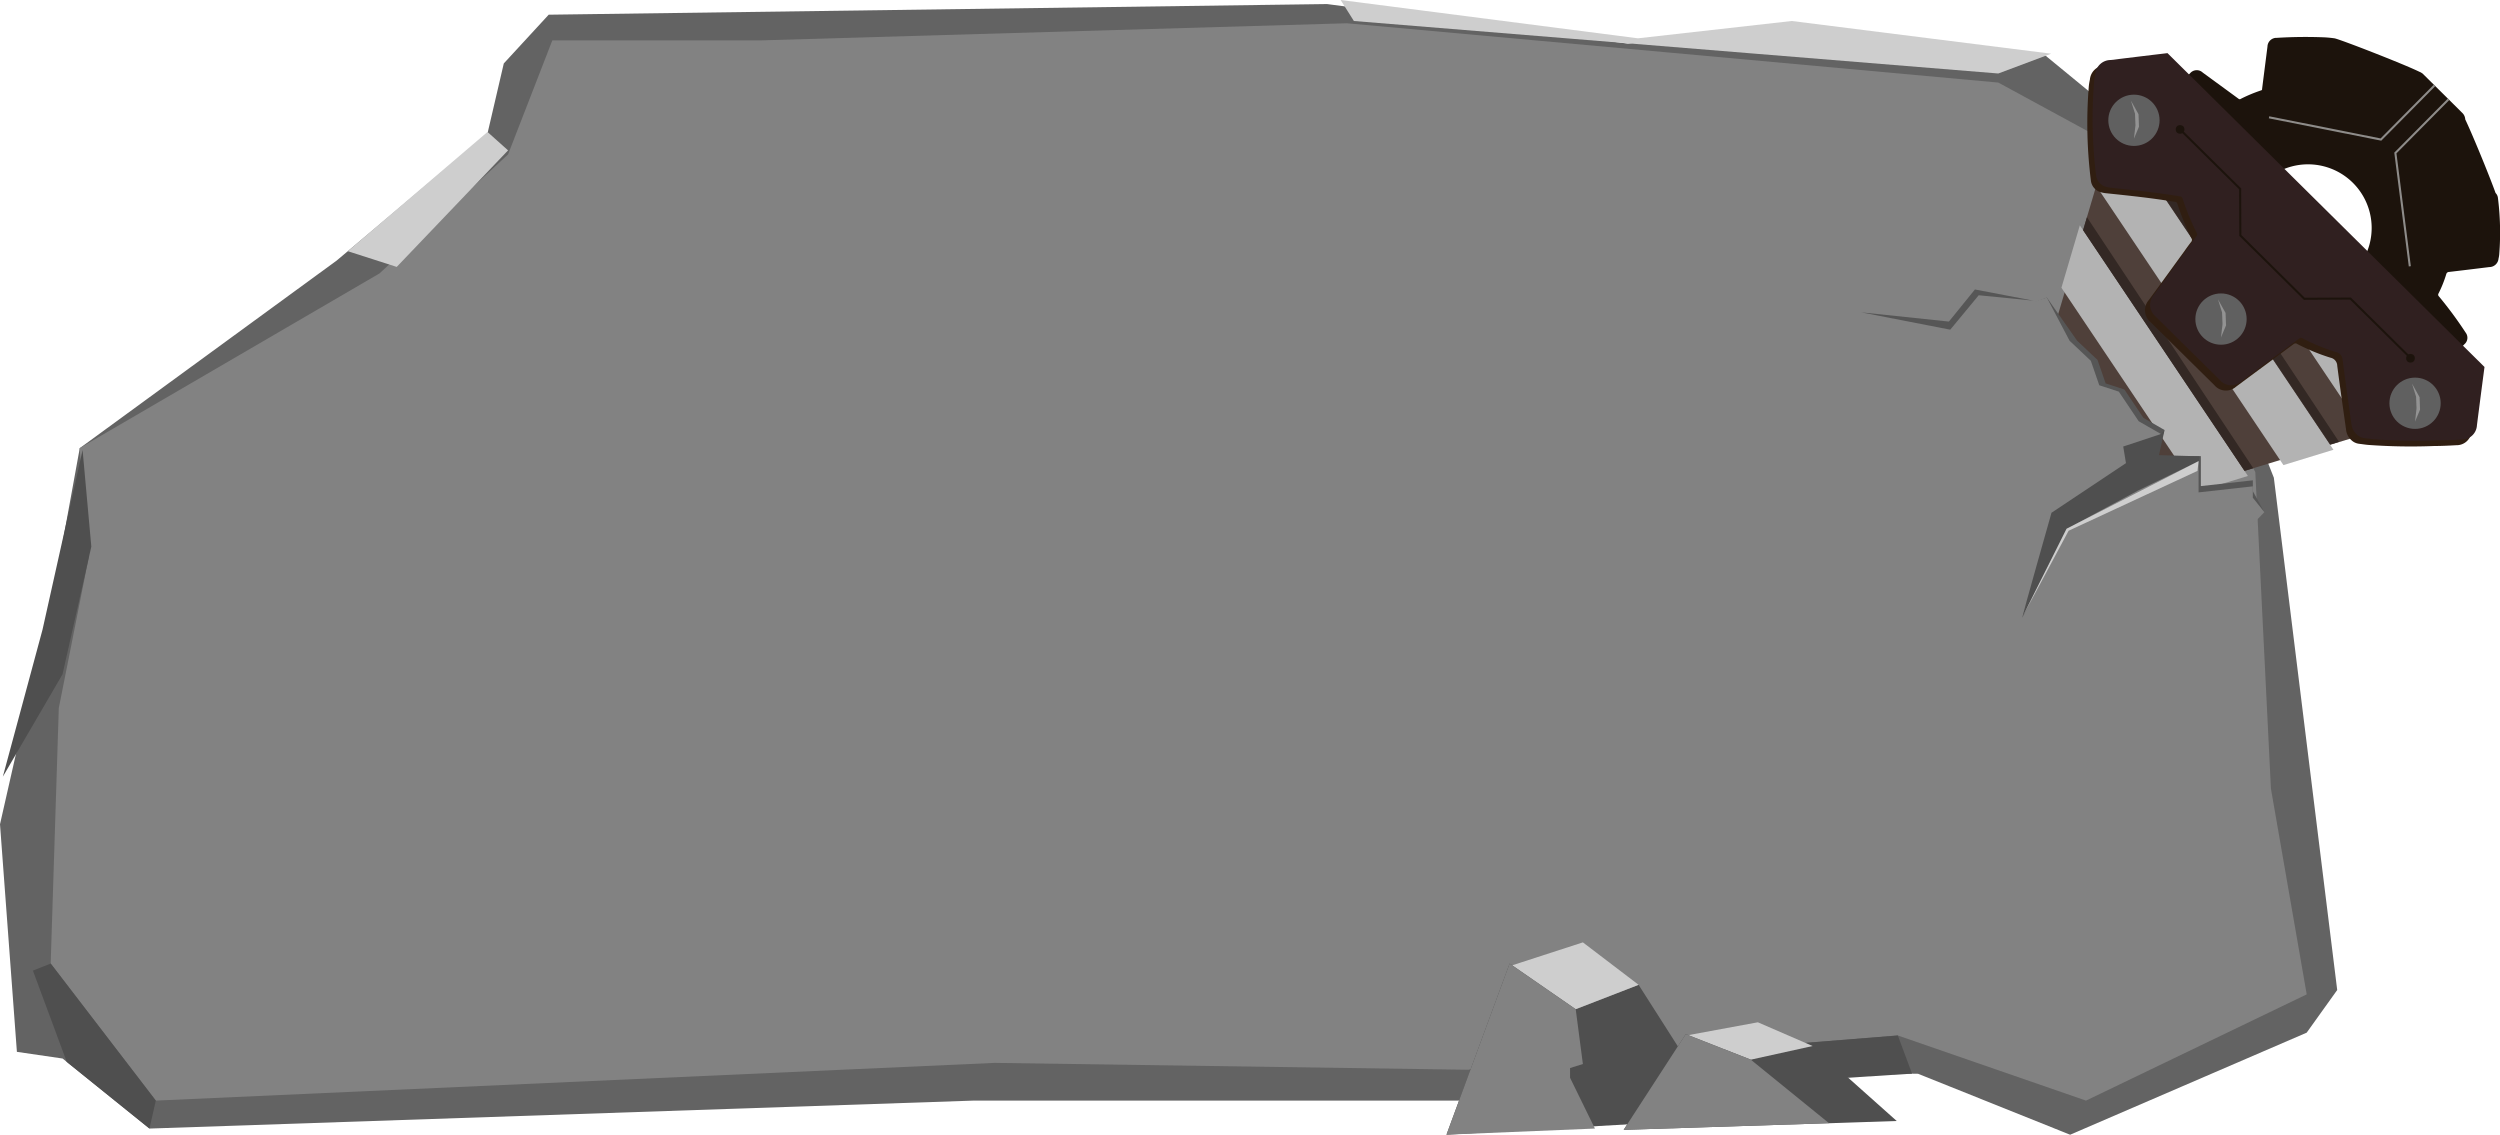 <?xml version="1.0" encoding="UTF-8" standalone="no"?>
<svg
   id="Layer_1"
   data-name="Layer 1"
   viewBox="0 0 591.86 268.63"
   version="1.1"
   sodipodi:docname="Rock_joingameV2.svg"
   inkscape:version="1.1 (c68e22c387, 2021-05-23)"
   xmlns:inkscape="http://www.inkscape.org/namespaces/inkscape"
   xmlns:sodipodi="http://sodipodi.sourceforge.net/DTD/sodipodi-0.dtd"
   xmlns="http://www.w3.org/2000/svg"
   xmlns:svg="http://www.w3.org/2000/svg">
  <sodipodi:namedview
     id="namedview103"
     pagecolor="#ffffff"
     bordercolor="#666666"
     borderopacity="1.0"
     inkscape:pageshadow="2"
     inkscape:pageopacity="0.0"
     inkscape:pagecheckerboard="0"
     showgrid="false"
     inkscape:zoom="1.7875849"
     inkscape:cx="301.24443"
     inkscape:cy="68.528212"
     inkscape:window-width="1920"
     inkscape:window-height="1017"
     inkscape:window-x="1912"
     inkscape:window-y="-8"
     inkscape:window-maximized="1"
     inkscape:current-layer="Layer_1" />
  <defs
     id="defs4">
    <style
       id="style2">.cls-1{fill:#636363;}.cls-2{fill:#828282;}.cls-3{fill:#cecece;}.cls-4{fill:#4f4f4f;}.cls-5{fill:#1c130c;}.cls-6{fill:#4f403a;}.cls-7{fill:#8e8c8a;}.cls-8{fill:#332824;}.cls-9{fill:#939393;}.cls-10{fill:#301e11;}.cls-11{fill:#302020;}.cls-12{fill:#606060;}.cls-13,.cls-14{fill:none;stroke-miterlimit:10;stroke-width:0.49px;}.cls-13{stroke:#1c130c;}.cls-14{stroke:#8e8c8a;}.cls-15{fill:#565656;}</style>
  </defs>
  <path
     class="cls-1"
     d="M129.9,7.63,119.27,19.17l-3.86,16.58L79.7,65.84,18.88,110.25l-5.34,29.34L0,199.29l4,53.88,10.82,1.58,20.57,16.58,195.09-6.62H345.91S427.69,258,428.64,258s25.45.36,25.45.36l36,14.43,56-24.16,7.23-10.1-15-121.28L521.2,74,512,60.45l-4.45-24L484.31,17.36l-60.12-7.7-38.81,4.82L314.16,5.11Z"
     transform="translate(0 -4.15)"
     id="path6" />
  <path
     class="cls-2"
     d="M180.15,13.71H130.76l-10.48,27L89.85,68.88l-71,41.37L21,136.18l-7.08,35.6L12,232.26l24.89,32.45,198.59-8.93,112.39,1.63,101.43-8.12,44.55,15.42,52.25-25.15-8.47-48.69-3.7-74.94L509.07,67.26l-4.7-26.56-31.28-17S319.21,9.66,318.86,9.66,180.15,13.71,180.15,13.71Z"
     transform="translate(0 -4.15)"
     id="path8" />
  <polygon
     class="cls-3"
     points="93.92 63.19 82.34 59.47 115.41 31.24 120.28 35.6 93.92 63.19"
     id="polygon10" />
  <polygon
     class="cls-3"
     points="320.52 4.97 473.09 17.4 485.6 12.71 424.19 4.97 387.77 9.07 317.39 0 320.52 4.97"
     id="polygon12" />
  <polygon
     class="cls-4"
     points="36.89 260.56 35.38 267.18 15.81 251.41 7.79 229.79 12 228.11 36.89 260.56"
     id="polygon14" />
  <polygon
     class="cls-4"
     points="19.55 106.54 21.62 129.41 14.8 159.64 0.67 183.88 10.07 149.05 19.55 106.54"
     id="polygon16" />
  <polygon
     class="cls-4"
     points="449.3 245.14 347.87 253.25 352.81 260.56 452.67 254.18 449.3 245.14"
     id="polygon18" />
  <polygon
     class="cls-4"
     points="342.44 268.63 357.39 228.11 373.04 238.92 387.93 233.15 408.17 264.88 342.44 268.63"
     id="polygon20" />
  <polygon
     class="cls-3"
     points="374.74 223.1 358.01 228.53 373.04 238.92 387.93 233.15 374.74 223.1"
     id="polygon22" />
  <polyline
     class="cls-2"
     points="373.04 238.92 374.74 251.9 371.7 252.85 371.7 255.15 377.59 267.18 342.44 268.63 357.39 228.11"
     id="polyline24" />
  <polygon
     class="cls-4"
     points="384.39 267.49 399.1 244.82 414.49 250.87 429.13 247.64 449.04 265.39 384.39 267.49"
     id="polygon26" />
  <polygon
     class="cls-3"
     points="416.16 242.02 399.7 245.06 414.49 250.87 429.13 247.64 416.16 242.02"
     id="polygon28" />
  <polygon
     class="cls-2"
     points="414.49 250.87 433.01 265.91 384.39 267.49 399.1 244.82 414.49 250.87"
     id="polygon30" />
  <path
     class="cls-5"
     d="M513.4,88.85l5.88,5.82a1.46,1.46,0,0,0,.19.13,2.56,2.56,0,0,0,.6.33c3.75,1.84,19.06,7.78,20.11,7.92.79.1,1.58.18,2.37.22a111.28,111.28,0,0,0,11.26-.12,2.12,2.12,0,0,0,2.22-2.07c.42-3.32.85-6.65,1.27-10,0-.18.05-.31.26-.38a33.06,33.06,0,0,0,4.8-2,.41.41,0,0,1,.48,0L571.35,95a2.07,2.07,0,0,0,3-.17l9.09-9.19a2,2,0,0,0,.3-2.73,93.68,93.68,0,0,0-6.34-8.59.55.55,0,0,1-.09-.7,28.31,28.31,0,0,0,1.82-4.54.69.69,0,0,1,.68-.55c3.18-.37,6.34-.76,9.51-1.15a2.2,2.2,0,0,0,2.19-2,7.27,7.27,0,0,0,.17-1A66.19,66.19,0,0,0,591.37,51a1.93,1.93,0,0,0-.56-1.16c-1.27-3.58-5.25-13.35-7.18-17.43a2.28,2.28,0,0,0-.75-1.58l-.21-.21h0l-3.23-3.21-5.88-5.82a1.46,1.46,0,0,0-.19-.13,2.5,2.5,0,0,0-.6-.32c-3.75-1.85-19.06-7.79-20.11-7.92-.79-.11-1.58-.19-2.37-.23a111.28,111.28,0,0,0-11.26.12,2.13,2.13,0,0,0-2.22,2.07c-.42,3.33-.85,6.65-1.27,10,0,.18,0,.31-.27.38a34.59,34.59,0,0,0-4.79,2,.39.39,0,0,1-.48,0c-2.83-2.08-5.68-4.15-8.52-6.23a2.06,2.06,0,0,0-3,.18l-9.09,9.18a2,2,0,0,0-.3,2.74,96.49,96.49,0,0,0,6.34,8.59.54.54,0,0,1,.09.69,28.35,28.35,0,0,0-1.83,4.54.66.66,0,0,1-.68.55c-3.17.37-6.34.76-9.5,1.15a2.22,2.22,0,0,0-2.2,2,7.48,7.48,0,0,0-.16,1,66.3,66.3,0,0,0,.27,13.36,1.9,1.9,0,0,0,.56,1.16c1.27,3.57,5.25,13.34,7.18,17.43a2.3,2.3,0,0,0,.75,1.58l.21.2h0C511.24,86.72,512.32,87.78,513.4,88.85Zm22.35-41.37a15.06,15.06,0,0,1,21.33,21.27,15.06,15.06,0,0,1-21.33-21.27Z"
     transform="translate(0 -4.15)"
     id="path32" />
  <polygon
     class="cls-6"
     points="470.78 129.96 499.87 31.87 568.96 100.02 470.78 129.96"
     id="polygon34" />
  <polygon
     class="cls-7"
     points="493.16 124.63 478.01 102.04 473.65 116.81 481.32 128.25 493.16 124.63"
     id="polygon36" />
  <polygon
     class="cls-7"
     points="511.94 118.88 484.93 78.61 480.57 93.38 500.1 122.5 511.94 118.88"
     id="polygon38" />
  <polygon
     class="cls-7"
     points="532.18 112.68 492.39 53.35 488.03 68.12 520.35 116.3 532.18 112.68"
     id="polygon40"
     style="fill:#b3b3b3" />
  <polygon
     class="cls-7"
     points="552.43 106.48 503.47 33.48 499.44 29.49 495.49 42.85 540.59 110.11 552.43 106.48"
     id="polygon42"
     style="fill:#b3b3b3" />
  <polygon
     class="cls-7"
     points="571.35 100.69 533.65 63.35 560.84 103.91 571.35 100.69"
     id="polygon44"
     style="fill:#b3b3b3" />
  <polyline
     class="cls-7"
     points="470.82 126.38 469.17 131.97 473.65 130.6"
     id="polyline46" />
  <polygon
     class="cls-8"
     points="533.45 110.85 531.38 111.48 493.16 54.49 494.07 51.42 533.45 110.85"
     id="polygon48" />
  <polygon
     class="cls-8"
     points="553.75 104.59 551.68 105.23 512.16 46.3 514.37 45.17 553.75 104.59"
     id="polygon50" />
  <polyline
     class="cls-9"
     points="526.91 73.29 525.12 70.06 526.09 73.17 526.2 75.93 525.83 79.11 527.02 76.24"
     id="polyline52" />
  <polygon
     class="cls-8"
     points="493.64 122.98 492.32 123.39 478.74 103.13 479.15 101.76 493.64 122.98"
     id="polygon54" />
  <polygon
     class="cls-8"
     points="473.95 129.04 472.8 129.34 471.53 127.43 471.82 126.47 473.95 129.04"
     id="polygon56" />
  <polygon
     class="cls-8"
     points="513.39 116.96 511.12 117.66 485.68 79.73 486.47 77.05 513.39 116.96"
     id="polygon58" />
  <path
     class="cls-10"
     d="M529.33,95.73c4.55-3.39,9.12-6.74,13.67-10.12a.72.72,0,0,1,.9,0,47.48,47.48,0,0,0,7.82,3.22,2,2,0,0,1,1.61,1.92c.64,5,1.37,10,2.08,15.06a3.84,3.84,0,0,0,1.13,2.41,3.22,3.22,0,0,0,2,1c.7.08,1.4.2,2.1.26a138.33,138.33,0,0,0,15.64.26c1.75,0,3.5-.09,5.25-.19a3.52,3.52,0,0,0,3.59-3.38c.59-4.6,1.2-9.2,1.79-13.79L511.87,18l-13.46,1.64A3.66,3.66,0,0,0,494.77,23a12.55,12.55,0,0,0-.27,1.72A108.82,108.82,0,0,0,495,46.86a3.24,3.24,0,0,0,2.44,2.82,6.83,6.83,0,0,0,1.29.23c5.35.56,10.71,1.12,16,2,.34,0,.62.07.76.51a56.63,56.63,0,0,0,3.33,8.11.75.75,0,0,1-.09.91c-.62.8-1.21,1.63-1.8,2.46-2.74,3.76-5.45,7.53-8.21,11.28a3.66,3.66,0,0,0,.34,5.17l15.19,15A3.57,3.57,0,0,0,529.33,95.73Z"
     transform="translate(0 -4.15)"
     id="path60" />
  <path
     class="cls-11"
     d="M530.61,94.44c4.54-3.38,9.11-6.73,13.66-10.11a.71.71,0,0,1,.9-.06A47.27,47.27,0,0,0,553,87.5a2,2,0,0,1,1.61,1.91c.64,5,1.37,10,2.07,15.07a3.86,3.86,0,0,0,1.13,2.4,3.23,3.23,0,0,0,2,1c.71.07,1.41.19,2.11.26a138.18,138.18,0,0,0,15.63.25c1.75,0,3.51-.09,5.26-.18a3.55,3.55,0,0,0,3.59-3.39q.88-6.9,1.79-13.79L513.14,16.73q-6.72.8-13.45,1.63a3.65,3.65,0,0,0-3.64,3.32,11.34,11.34,0,0,0-.28,1.73,110.27,110.27,0,0,0,.45,22.17,3.25,3.25,0,0,0,2.44,2.82,7,7,0,0,0,1.29.22c5.36.57,10.71,1.13,16,2,.34.06.63.07.76.51a56.63,56.63,0,0,0,3.33,8.11.75.75,0,0,1-.08.91c-.63.8-1.21,1.64-1.81,2.46-2.73,3.76-5.45,7.54-8.2,11.28a3.64,3.64,0,0,0,.34,5.17l15.19,15A3.56,3.56,0,0,0,530.61,94.44Z"
     transform="translate(0 -4.15)"
     id="path62" />
  <path
     class="cls-9"
     d="M526.91,77.44"
     transform="translate(0 -4.15)"
     id="path64" />
  <path
     class="cls-9"
     d="M527,80.4"
     transform="translate(0 -4.15)"
     id="path66" />
  <circle
     class="cls-12"
     cx="571.75"
     cy="95.47"
     r="6.07"
     id="circle68" />
  <polygon
     class="cls-9"
     points="571.74 99.84 572.93 96.98 572.82 94.03 571.02 90.8 571.99 93.9 572.1 96.66 571.74 99.84"
     id="polygon70" />
  <circle
     class="cls-12"
     cx="525.81"
     cy="75.54"
     r="6.07"
     id="circle72" />
  <polygon
     class="cls-9"
     points="525.8 79.9 527 77.04 526.89 74.09 525.09 70.86 526.06 73.97 526.17 76.73 525.8 79.9"
     id="polygon74" />
  <circle
     class="cls-12"
     cx="505.2"
     cy="28.48"
     r="6.07"
     id="circle76" />
  <polygon
     class="cls-9"
     points="505.19 32.85 506.39 29.99 506.28 27.04 504.48 23.81 505.45 26.91 505.56 29.68 505.19 32.85"
     id="polygon78" />
  <polyline
     class="cls-13"
     points="570.48 84.57 556.45 70.68 545.53 70.74 530.39 55.75 530.34 44.71 516.39 30.91"
     id="polyline80" />
  <circle
     class="cls-5"
     cx="570.67"
     cy="84.82"
     r="1.03"
     id="circle82" />
  <circle
     class="cls-5"
     cx="516.12"
     cy="30.64"
     r="1.03"
     id="circle84" />
  <polyline
     class="cls-14"
     points="570.51 63.05 567.09 36.22 579.7 23.49"
     id="polyline86" />
  <polyline
     class="cls-14"
     points="576.38 20.2 563.67 33.04 537.18 27.77"
     id="polyline88" />
  <polygon
     class="cls-15"
     points="467.58 76.9 484.58 70.45 491.75 80.66 496.58 85.22 498.5 90.77 502.93 92.21 507.44 98.93 512.44 101.8 510.47 107.98 521.04 107.98 521.04 115.08 533.35 113.71 533.35 116.29 536.08 121.26 520.31 135.58 491.75 138.59 485.51 145.94 463.59 141.18 455.44 112.84 467.58 76.9"
     id="polygon90" />
  <polygon
     class="cls-2"
     points="464.75 76.75 484.58 70.45 489.96 80.67 494.99 85.42 496.99 91.21 501.62 92.72 506.32 99.72 508.54 101 511.54 102.72 509.48 109.17 520.5 109.17 520.5 116.57 533.34 115.14 533.34 117.83 536.08 121.26 519.75 137.95 489.96 141.08 483.45 148.75 460.58 143.79 452.08 114.23 464.75 76.75"
     id="polygon92" />
  <polygon
     class="cls-15"
     points="481.4 71.18 467.55 68.53 461.39 76.13 440.6 73.94 461.71 78.05 468.45 69.9 481.4 71.18"
     id="polygon94" />
  <path
     class="cls-2"
     d="M503,106.61"
     transform="translate(0 -4.15)"
     id="path96" />
  <path
     class="cls-4"
     d="M512.44,106l-.9.92-8.88,2.94.65,3.94-17.63,11.74s-6.9,24.34-6.94,24.83,10.51-21,10.51-21l17-9.14,14.22-6.87.28-1.18-9.63-.28Z"
     transform="translate(0 -4.15)"
     id="path98" />
  <polygon
     class="cls-3"
     points="520.5 109.17 520.24 111.48 489.73 125.65 478.74 146.17 489.25 125.18 520.5 109.17"
     id="polygon100" />
</svg>
